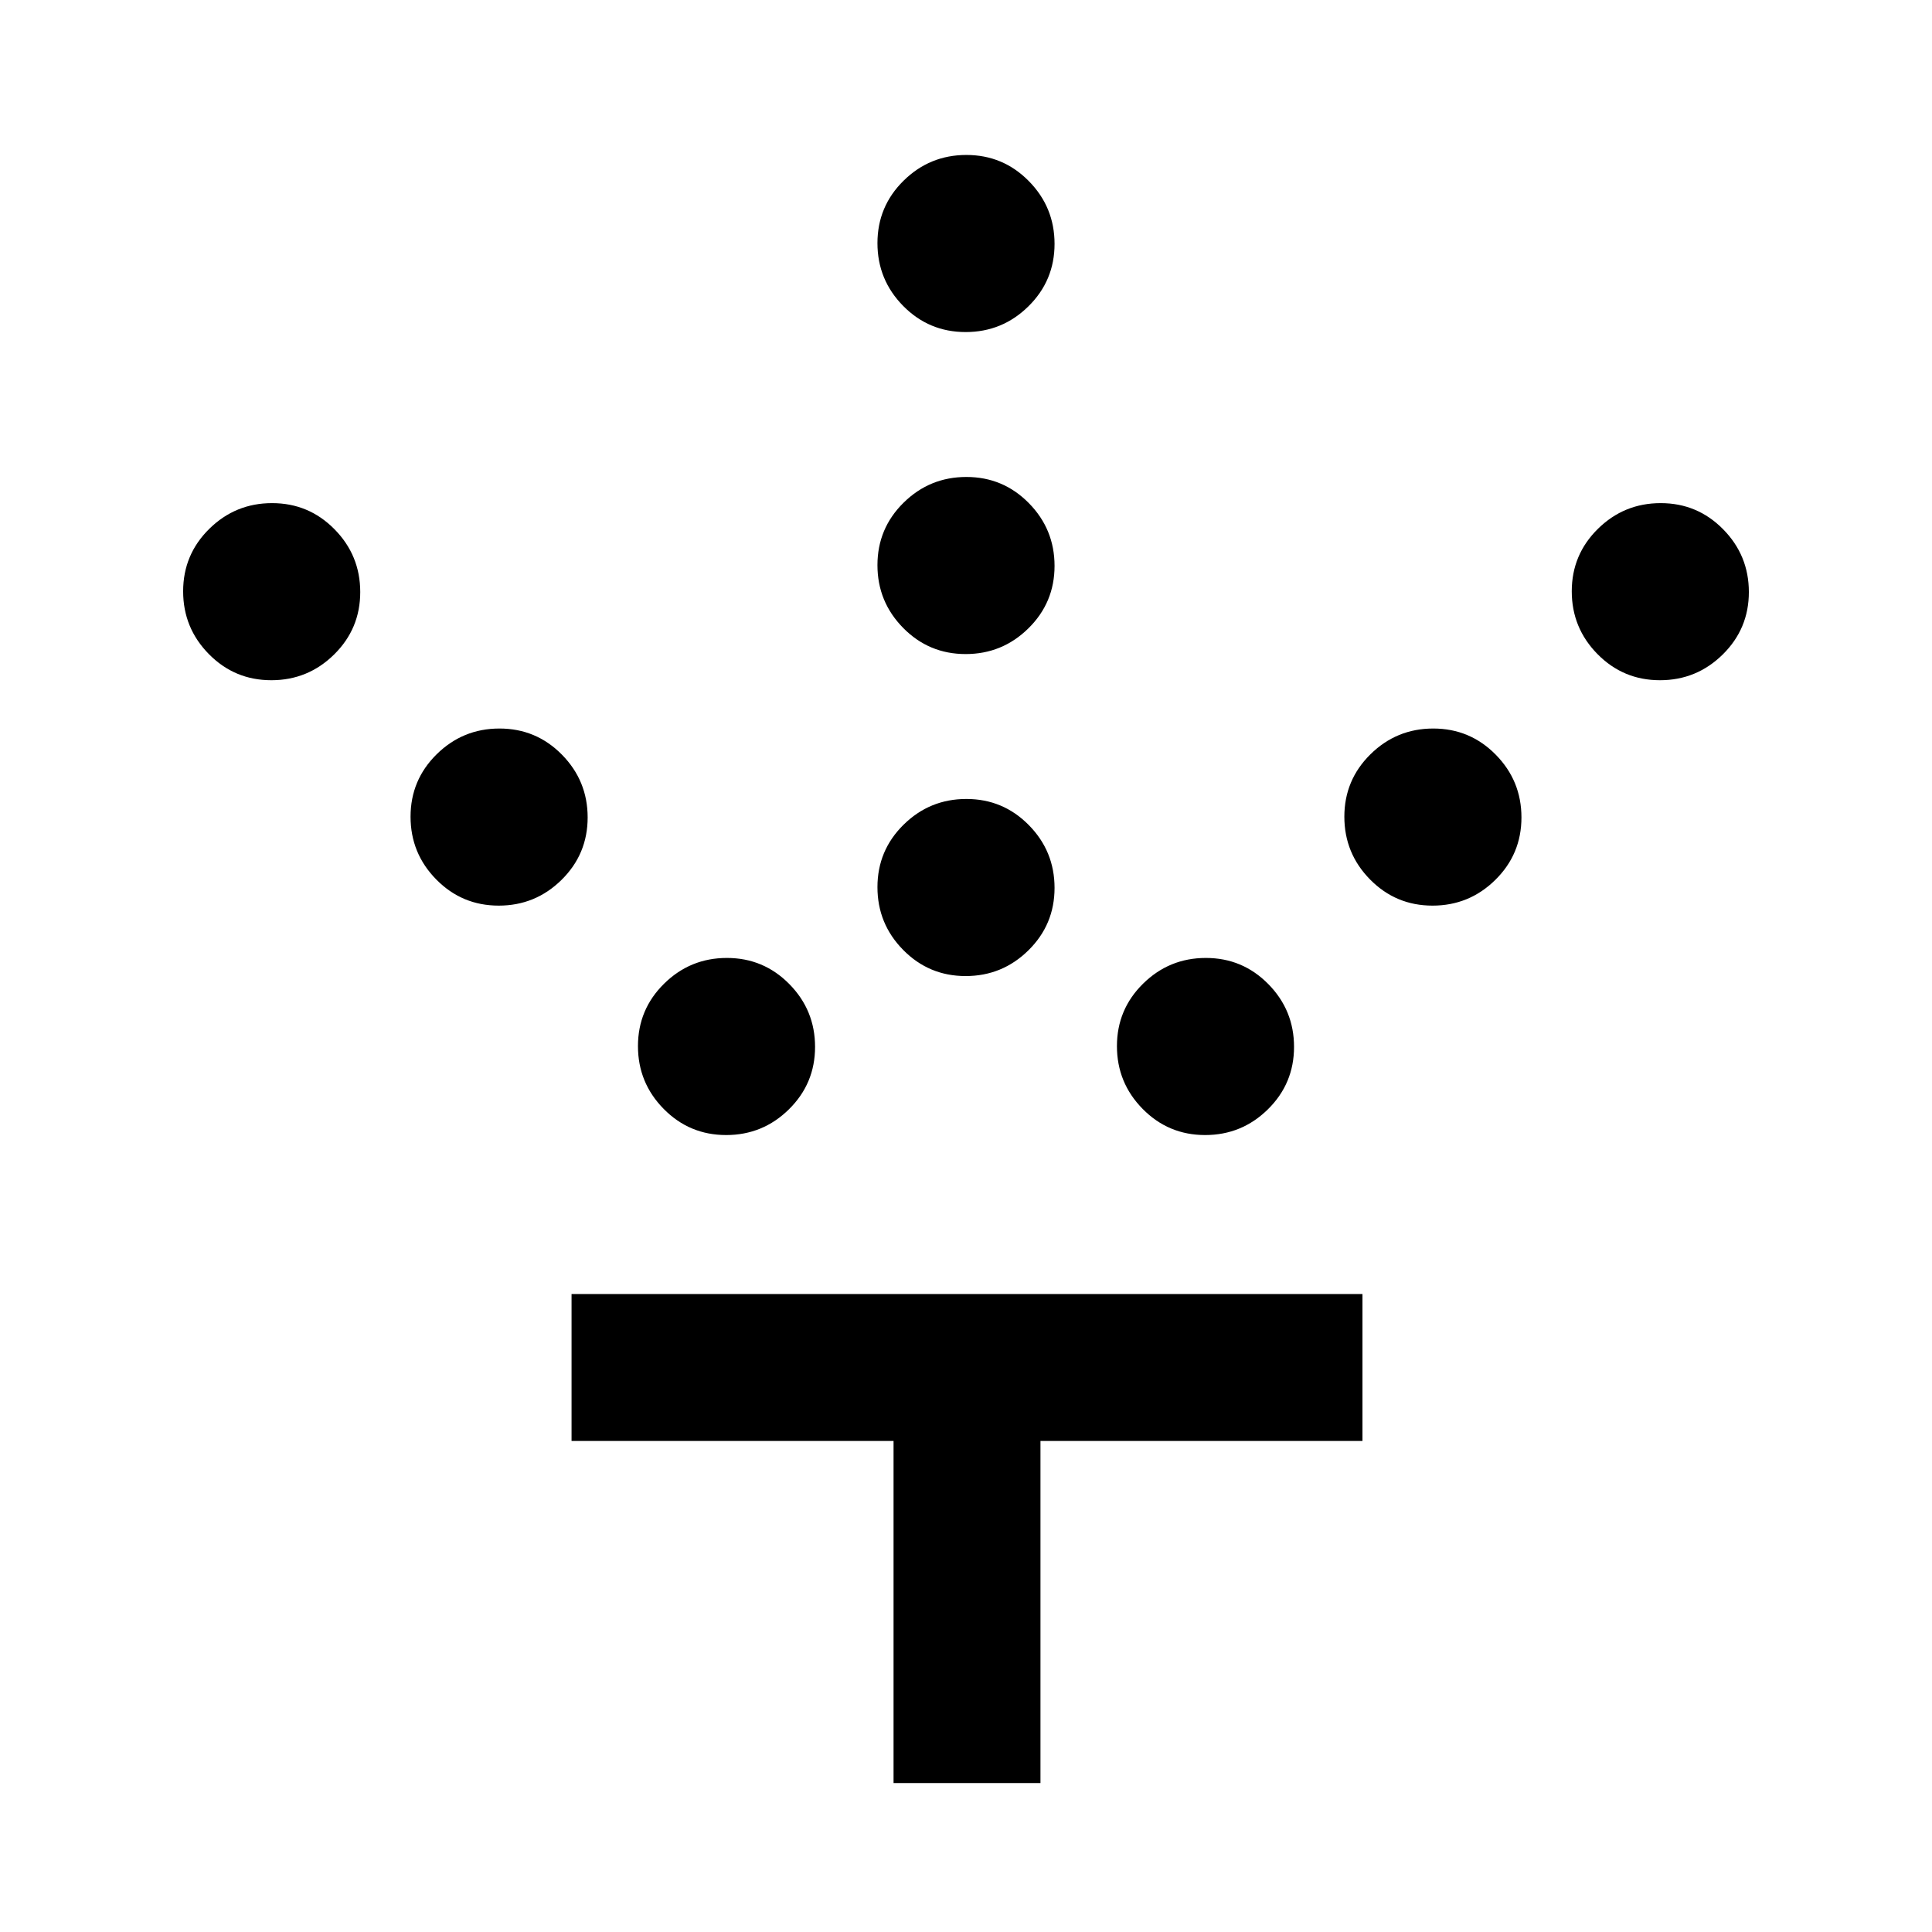 <svg xmlns="http://www.w3.org/2000/svg" height="48" viewBox="0 -960 960 960" width="48"><path d="M479.81-475q-18.23 0-31.02-12.98T436-519.19q0-18.23 12.98-31.02T480.19-563q18.23 0 31.02 12.98T524-518.81q0 18.23-12.98 31.02T479.81-475Zm0-160q-18.23 0-31.02-12.98T436-679.19q0-18.23 12.98-31.02T480.19-723q18.23 0 31.02 12.98T524-678.81q0 18.23-12.98 31.02T479.81-635Zm0-160q-18.23 0-31.02-12.98T436-839.19q0-18.23 12.98-31.02T480.19-883q18.23 0 31.02 12.98T524-838.81q0 18.23-12.98 31.02T479.81-795Zm119 399q-18.23 0-31.02-12.98T555-440.19q0-18.23 12.98-31.02T599.19-484q18.23 0 31.02 12.98T643-439.81q0 18.23-12.98 31.02T598.81-396Zm113-114q-18.23 0-31.02-12.98T668-554.19q0-18.23 12.98-31.02T712.19-598q18.23 0 31.02 12.98T756-553.81q0 18.23-12.98 31.02T711.81-510Zm113-112q-18.23 0-31.02-12.98T781-666.19q0-18.23 12.98-31.02T825.19-710q18.23 0 31.02 12.98T869-665.81q0 18.23-12.98 31.02T824.81-622Zm-464 226q-18.23 0-31.02-12.98T317-440.19q0-18.23 12.98-31.02T361.19-484q18.23 0 31.02 12.98T405-439.81q0 18.23-12.98 31.02T360.81-396Zm-113-114q-18.24 0-31.02-12.98Q204-535.96 204-554.19t12.98-31.02Q229.96-598 248.19-598t31.02 12.98Q292-572.04 292-553.81t-12.98 31.02Q266.04-510 247.81-510Zm-113-112q-18.24 0-31.02-12.98Q91-647.96 91-666.19t12.98-31.02Q116.96-710 135.19-710q18.24 0 31.02 12.98Q179-684.04 179-665.81t-12.98 31.02Q153.04-622 134.81-622ZM444-74v-170H284v-73h393v73H517v170h-73Z"/></svg>